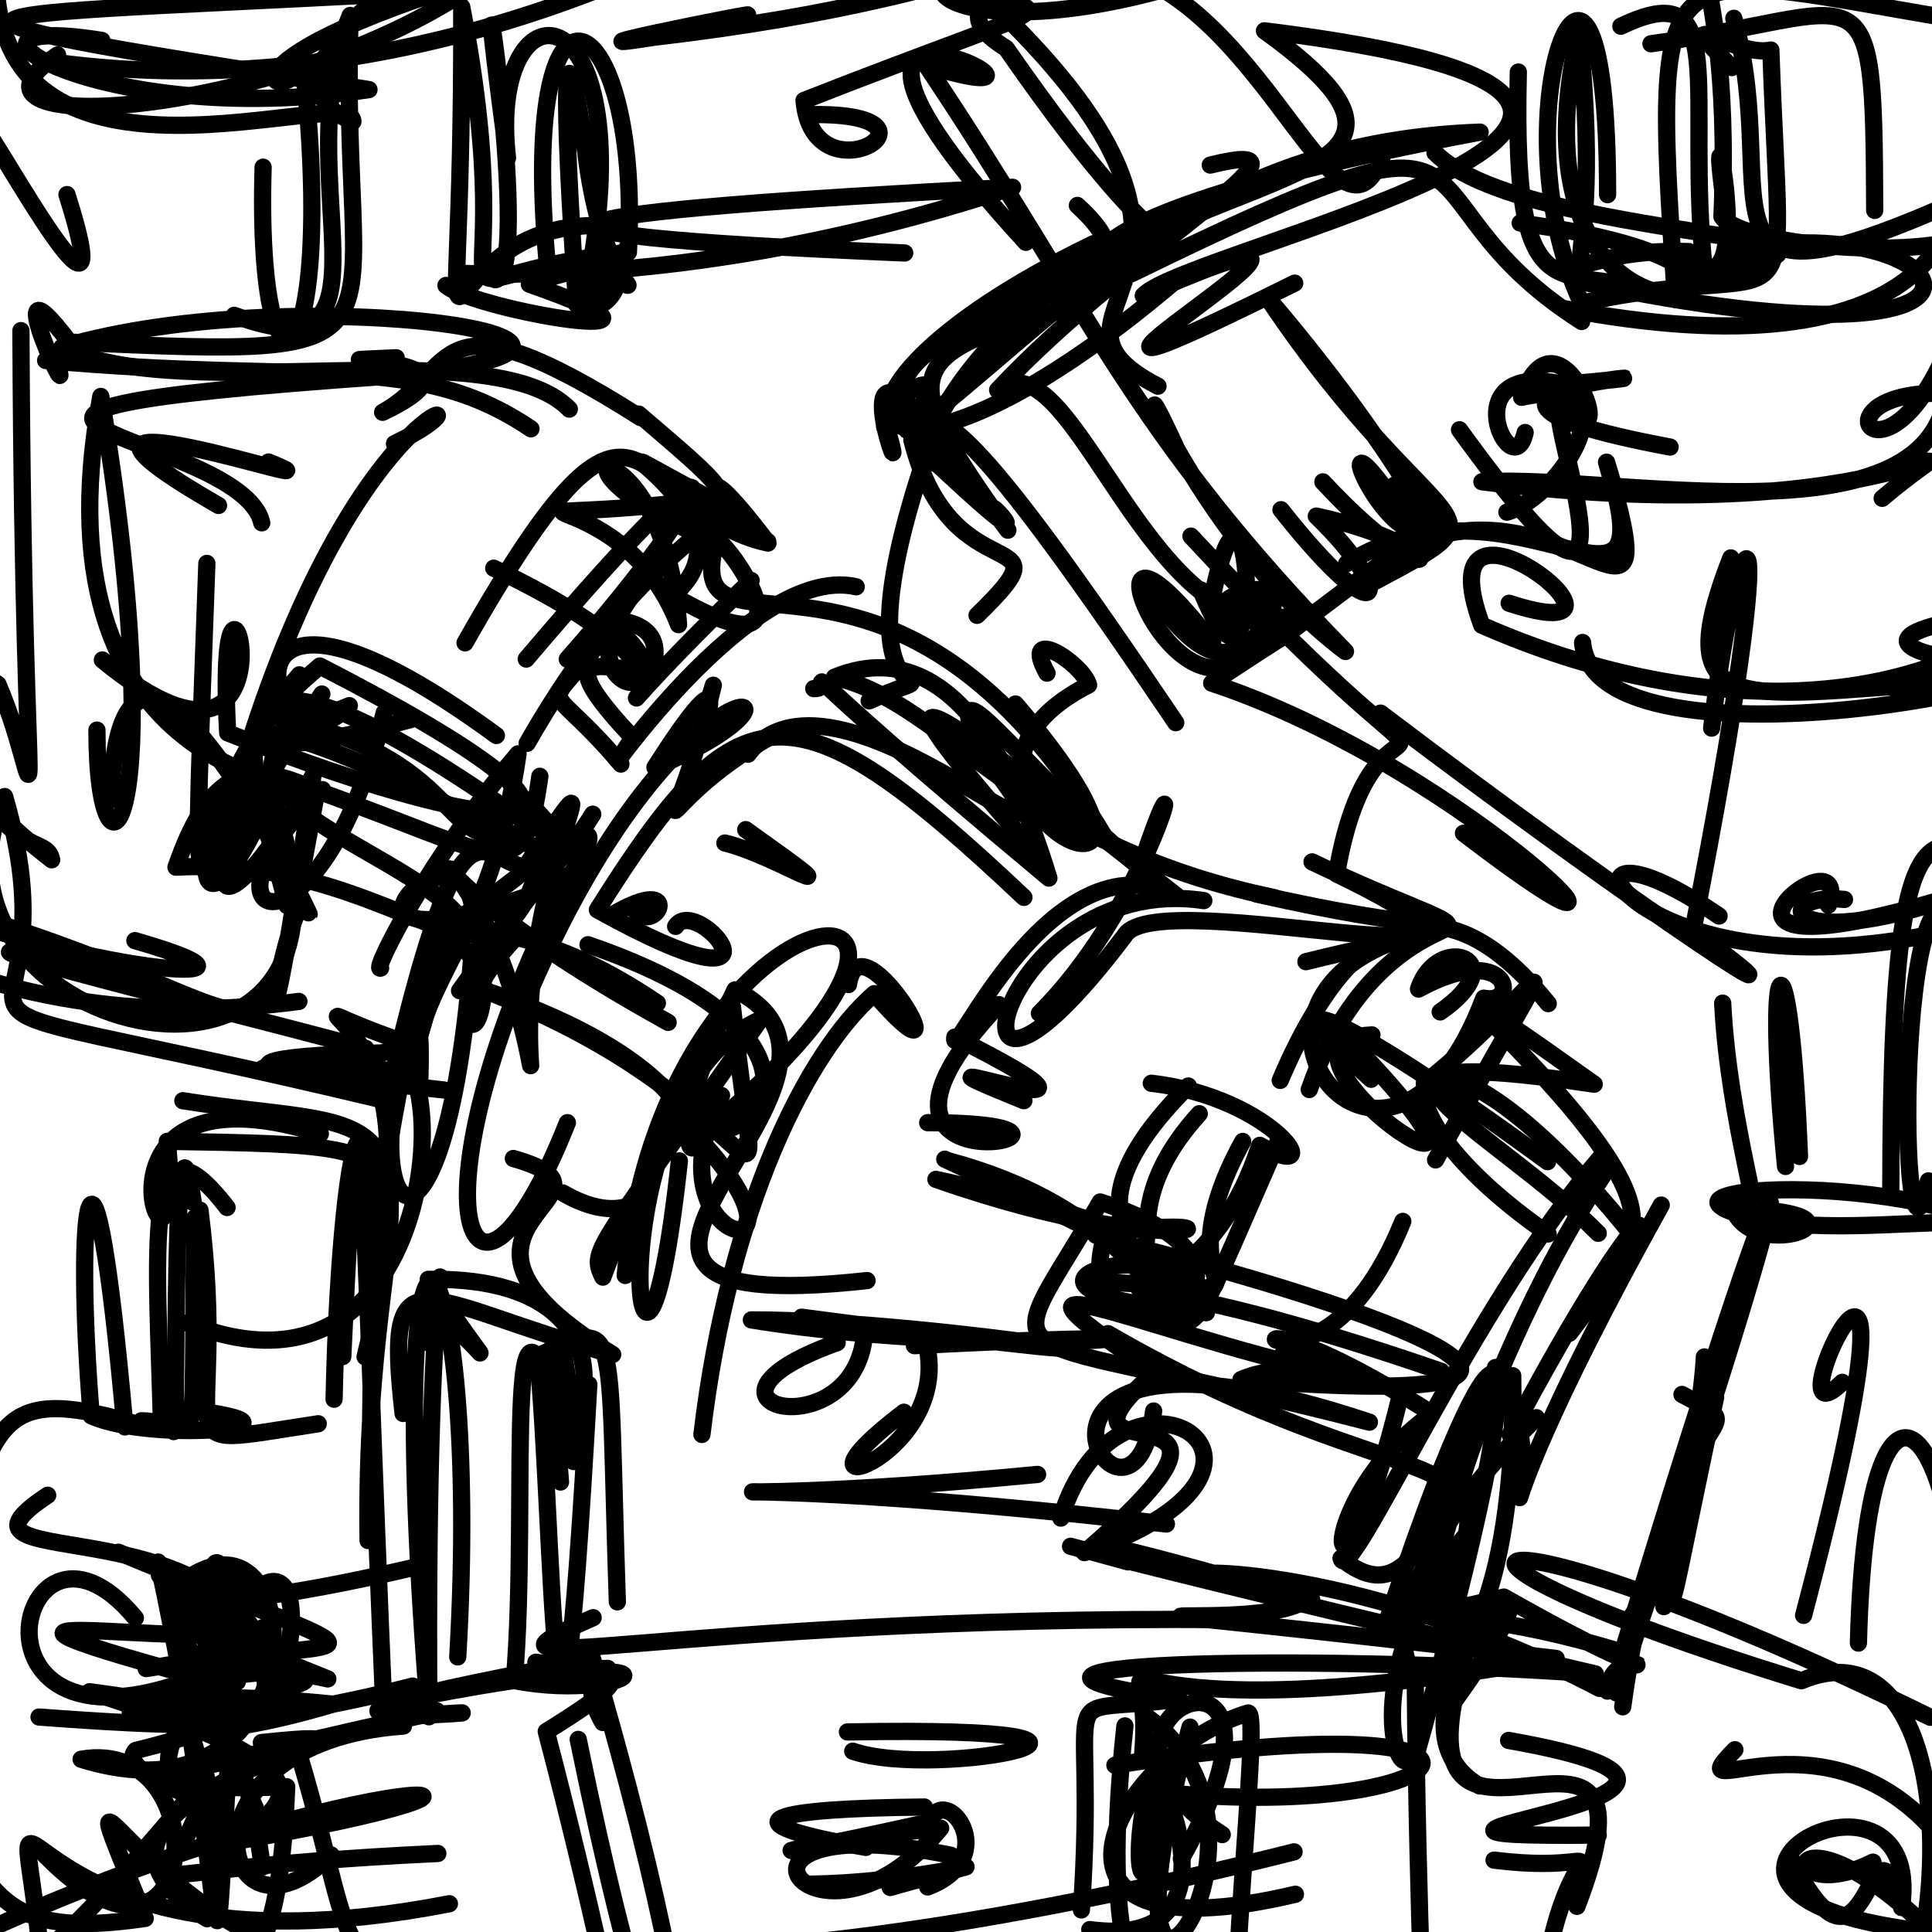 <?xml version="1.0" ?>
<svg xmlns="http://www.w3.org/2000/svg" version="1.1" width="224" height="224">
  <defs/>
  <g>
    <path d="M 130.426 200.102 C 127.096 230.824 133.516 234.245 138.36 233.274 C 132.368 242.961 126.621 228.281 132.884 231.35 C 137.2 224.967 143.698 234.367 153.581 238.864" stroke-width="2.0" fill="none" stroke="rgb(0, 0, 0)" stroke-opacity="1" stroke-linecap="round" stroke-linejoin="round"/>
    <path d="M 5.29 41.794 C 36.266 44.58 48.228 40.7 61.561 49.718" stroke-width="2.0" fill="none" stroke="rgb(0, 0, 0)" stroke-opacity="1" stroke-linecap="round" stroke-linejoin="round"/>
    <path d="M 68.27 160.523 C 64.323 231.096 64.127 173.875 62.322 157.215 C 72.013 153.042 70.428 151.948 71.578 185.723" stroke-width="2.0" fill="none" stroke="rgb(0, 0, 0)" stroke-opacity="1" stroke-linecap="round" stroke-linejoin="round"/>
    <path d="M 145.836 74.82 C 153.71 61.432 131.951 73.206 146.11 71.889 C 131.515 69.557 123.785 39.034 115.666 45.228 C 131.301 28.502 155.33 15.416 140.323 19.139" stroke-width="2.0" fill="none" stroke="rgb(0, 0, 0)" stroke-opacity="1" stroke-linecap="round" stroke-linejoin="round"/>
    <path d="M 100.28 154.128 C 99.612 168.528 76.801 162.915 97.065 155.665" stroke-width="2.0" fill="none" stroke="rgb(0, 0, 0)" stroke-opacity="1" stroke-linecap="round" stroke-linejoin="round"/>
    <path d="M 233.982 3.382 C 192.116 -2.789 191.27 -10.142 194.262 34.728 C 181.678 29.132 175.281 39.595 176.039 8.351" stroke-width="2.0" fill="none" stroke="rgb(0, 0, 0)" stroke-opacity="1" stroke-linecap="round" stroke-linejoin="round"/>
    <path d="M 99.271 68.033 C 85.873 64.924 65.571 97.369 73.374 85.555 C 57.505 68.686 84.153 85.204 70.608 71.812 C 86.43 72.792 59.222 94.471 87.089 67.292" stroke-width="2.0" fill="none" stroke="rgb(0, 0, 0)" stroke-opacity="1" stroke-linecap="round" stroke-linejoin="round"/>
    <path d="M 92.934 152.721 C 152.754 160.639 108.616 152.972 87.115 153.034 C 116.994 157.9 151.379 153.655 106.021 156.018" stroke-width="2.0" fill="none" stroke="rgb(0, 0, 0)" stroke-opacity="1" stroke-linecap="round" stroke-linejoin="round"/>
    <path d="M 100.531 148.473 C 55.202 153.43 105.996 125.133 85.223 114.766 C 69.068 147.711 98.478 128.963 55.831 114.709 C 91.188 127.99 88.31 148.959 84.927 116.741" stroke-width="2.0" fill="none" stroke="rgb(0, 0, 0)" stroke-opacity="1" stroke-linecap="round" stroke-linejoin="round"/>
    <path d="M 107.557 218.778 C 116.389 215.419 109.624 206.421 107.727 211.261 C 80.329 217.323 93.109 213.447 109.06 211.959 C 94.668 229.525 79.553 208.86 110.244 215.102" stroke-width="2.0" fill="none" stroke="rgb(0, 0, 0)" stroke-opacity="1" stroke-linecap="round" stroke-linejoin="round"/>
    <path d="M 66.859 35.311 C 65.137 10.35 65.206 -0.602 67.885 17.466" stroke-width="2.0" fill="none" stroke="rgb(0, 0, 0)" stroke-opacity="1" stroke-linecap="round" stroke-linejoin="round"/>
    <path d="M 118.713 127.616 C 98.434 119.414 137.355 133.671 110.705 120.244 C 110.134 124.321 121.728 96.533 136.411 103.853 C 106.837 80.598 98.565 74.523 119.562 98.356" stroke-width="2.0" fill="none" stroke="rgb(0, 0, 0)" stroke-opacity="1" stroke-linecap="round" stroke-linejoin="round"/>
    <path d="M 223.807 199.108 C 169.283 172.289 156.689 178.841 208.852 194.869 C 224.645 188.262 227.246 217.312 220.043 234.697" stroke-width="2.0" fill="none" stroke="rgb(0, 0, 0)" stroke-opacity="1" stroke-linecap="round" stroke-linejoin="round"/>
    <path d="M 65.784 130.164 C 54.252 159.17 46.89 139.162 65.686 102.219 C 32.634 115.165 52.359 94.448 54.668 104.516 C 59.683 124.518 48.555 120.981 59.454 109.063" stroke-width="2.0" fill="none" stroke="rgb(0, 0, 0)" stroke-opacity="1" stroke-linecap="round" stroke-linejoin="round"/>
    <path d="M 213.854 104.285 C 205.153 103.332 206.184 111.667 229.922 102.808 C 188.696 116.205 215.24 95.005 211.989 104.948" stroke-width="2.0" fill="none" stroke="rgb(0, 0, 0)" stroke-opacity="1" stroke-linecap="round" stroke-linejoin="round"/>
    <path d="M 133.754 163.595 C 131.205 183.97 110.119 148.675 158.769 164.886 C 113.425 153.158 115.331 160.617 127.561 139.36 C 155.081 148.279 122.312 161.762 128.239 142.76" stroke-width="2.0" fill="none" stroke="rgb(0, 0, 0)" stroke-opacity="1" stroke-linecap="round" stroke-linejoin="round"/>
    <path d="M 139.047 129.126 C 123.841 145.88 147.242 151.828 109.541 134.401" stroke-width="2.0" fill="none" stroke="rgb(0, 0, 0)" stroke-opacity="1" stroke-linecap="round" stroke-linejoin="round"/>
    <path d="M 17.535 165.634 C -2.998 159.15 0.524 166.324 -8.292 186.967" stroke-width="2.0" fill="none" stroke="rgb(0, 0, 0)" stroke-opacity="1" stroke-linecap="round" stroke-linejoin="round"/>
    <path d="M 29.227 89.6 C 21.88 104.892 22.404 110.648 23.984 65.324" stroke-width="2.0" fill="none" stroke="rgb(0, 0, 0)" stroke-opacity="1" stroke-linecap="round" stroke-linejoin="round"/>
    <path d="M -0.484 -2.755 C -0.186 25.664 41.038 9.286 40.915 14.107 C 27.956 8.709 50.104 -5.661 56.589 -8.714" stroke-width="2.0" fill="none" stroke="rgb(0, 0, 0)" stroke-opacity="1" stroke-linecap="round" stroke-linejoin="round"/>
    <path d="M 187.814 192.565 C 210.881 116.285 211.437 126.226 187.386 196.267" stroke-width="2.0" fill="none" stroke="rgb(0, 0, 0)" stroke-opacity="1" stroke-linecap="round" stroke-linejoin="round"/>
    <path d="M 219.801 79.915 C 245.564 82.346 230.425 65.649 239.671 48.751" stroke-width="2.0" fill="none" stroke="rgb(0, 0, 0)" stroke-opacity="1" stroke-linecap="round" stroke-linejoin="round"/>
    <path d="M 183.487 74.489 C 184.904 90.906 248.782 78.914 241.875 72.853 C 227.721 74.35 230.835 93.008 229.192 111.376 C 233.339 92.906 236.463 82.946 243.06 83.628" stroke-width="2.0" fill="none" stroke="rgb(0, 0, 0)" stroke-opacity="1" stroke-linecap="round" stroke-linejoin="round"/>
    <path d="M 71.019 106.057 C 79.658 100.992 75.941 108.978 73.382 105.277" stroke-width="2.0" fill="none" stroke="rgb(0, 0, 0)" stroke-opacity="1" stroke-linecap="round" stroke-linejoin="round"/>
    <path d="M 118.717 104.043 C 91.708 78.56 85.602 79.463 69.262 105.489 C 93.434 118.899 80.909 103.408 78.335 107.406" stroke-width="2.0" fill="none" stroke="rgb(0, 0, 0)" stroke-opacity="1" stroke-linecap="round" stroke-linejoin="round"/>
    <path d="M 67.455 192.698 C 13.398 202.624 72.707 197.088 46.568 199.062" stroke-width="2.0" fill="none" stroke="rgb(0, 0, 0)" stroke-opacity="1" stroke-linecap="round" stroke-linejoin="round"/>
    <path d="M 219.221 138.03 C 219.294 79.778 225.789 101.901 243.145 103.024" stroke-width="2.0" fill="none" stroke="rgb(0, 0, 0)" stroke-opacity="1" stroke-linecap="round" stroke-linejoin="round"/>
    <path d="M 185.303 212.766 C 147.626 213.129 213.504 208.605 174.912 201.791" stroke-width="2.0" fill="none" stroke="rgb(0, 0, 0)" stroke-opacity="1" stroke-linecap="round" stroke-linejoin="round"/>
    <path d="M 117.063 2.406 C 147.198 32.495 117.409 36.054 134.259 44.773" stroke-width="2.0" fill="none" stroke="rgb(0, 0, 0)" stroke-opacity="1" stroke-linecap="round" stroke-linejoin="round"/>
    <path d="M 77.464 118.534 C 37.333 96.332 55.411 91.583 61.525 123.554 C 59.915 100.411 73.887 81.71 60.265 101.422 C 42.386 115.516 51.673 99.633 76.217 116.303" stroke-width="2.0" fill="none" stroke="rgb(0, 0, 0)" stroke-opacity="1" stroke-linecap="round" stroke-linejoin="round"/>
    <path d="M 44.547 82.629 C 37.064 113.4 20.656 107.256 37.395 91.555 C 39.554 91.649 3.217 91.939 11.688 45.963 C 20.145 96.943 11.218 105.708 11.239 84.648" stroke-width="2.0" fill="none" stroke="rgb(0, 0, 0)" stroke-opacity="1" stroke-linecap="round" stroke-linejoin="round"/>
    <path d="M 43.925 127.424 C -20.35 112.079 10.281 125.818 0.535 92.351 C -11.826 120.502 46.914 134.003 31.443 92.123 C 21.308 115.068 20.384 94.904 34.71 78.241" stroke-width="2.0" fill="none" stroke="rgb(0, 0, 0)" stroke-opacity="1" stroke-linecap="round" stroke-linejoin="round"/>
    <path d="M 213.594 160.27 C 204.235 169.437 225.987 123.3 209.113 187.288" stroke-width="2.0" fill="none" stroke="rgb(0, 0, 0)" stroke-opacity="1" stroke-linecap="round" stroke-linejoin="round"/>
    <path d="M -2.233 215.101 C -2.923 229.485 -5.204 241.176 23.903 205.966 C 21.518 222.053 5.506 217.015 50.763 214.895" stroke-width="2.0" fill="none" stroke="rgb(0, 0, 0)" stroke-opacity="1" stroke-linecap="round" stroke-linejoin="round"/>
    <path d="M 233.664 141.937 C 217.677 137.428 225.317 136.94 240.064 147.605 C 236.329 162.348 230.662 160.79 239.543 159.003 C 241.987 155.267 249.909 163.314 251.542 156.24" stroke-width="2.0" fill="none" stroke="rgb(0, 0, 0)" stroke-opacity="1" stroke-linecap="round" stroke-linejoin="round"/>
    <path d="M 227.039 139.493 C 242.933 131.577 245.85 128.101 238.855 145.912 C 224.259 134.745 187.32 137.509 202.976 141.069 C 204.984 143.612 200.432 130.332 199.731 116.306" stroke-width="2.0" fill="none" stroke="rgb(0, 0, 0)" stroke-opacity="1" stroke-linecap="round" stroke-linejoin="round"/>
    <path d="M 181.269 35.77 C 223.712 43.858 229.595 25.669 226.238 15.715 C 239.529 38.566 235.777 33.866 240.447 36.54 C 227.48 38.625 226.943 20.052 231.375 31.105" stroke-width="2.0" fill="none" stroke="rgb(0, 0, 0)" stroke-opacity="1" stroke-linecap="round" stroke-linejoin="round"/>
    <path d="M 42.396 121.551 C 24.137 116.62 -22.325 105.342 15.555 112.838" stroke-width="2.0" fill="none" stroke="rgb(0, 0, 0)" stroke-opacity="1" stroke-linecap="round" stroke-linejoin="round"/>
    <path d="M 26.326 139.999 C 16.365 127.097 18.243 145.603 18.732 165.556" stroke-width="2.0" fill="none" stroke="rgb(0, 0, 0)" stroke-opacity="1" stroke-linecap="round" stroke-linejoin="round"/>
    <path d="M 21.2 127.619 C 42.874 131.101 49.841 126.435 42.326 157.309" stroke-width="2.0" fill="none" stroke="rgb(0, 0, 0)" stroke-opacity="1" stroke-linecap="round" stroke-linejoin="round"/>
    <path d="M 192.912 186.275 C 200.635 147.991 195.629 156.918 198.914 162 C 190.111 203.359 197.48 173.676 188.773 188.05" stroke-width="2.0" fill="none" stroke="rgb(0, 0, 0)" stroke-opacity="1" stroke-linecap="round" stroke-linejoin="round"/>
    <path d="M -5.872 60.499 C -15.989 63.294 -8.019 53.605 -17.887 48.516 C -15.638 58.686 -7.199 47.994 -8.57 45.535" stroke-width="2.0" fill="none" stroke="rgb(0, 0, 0)" stroke-opacity="1" stroke-linecap="round" stroke-linejoin="round"/>
    <path d="M 89.013 62.781 C 83.527 60.29 79.05 49.817 89.041 62.963 C 72.883 59.52 75.303 36.73 53.917 74.532" stroke-width="2.0" fill="none" stroke="rgb(0, 0, 0)" stroke-opacity="1" stroke-linecap="round" stroke-linejoin="round"/>
    <path d="M 199.316 106.205 C 176.775 90.693 187.773 117.501 227.667 107.474 C 219.799 93.101 219.97 154.124 223.587 136.915" stroke-width="2.0" fill="none" stroke="rgb(0, 0, 0)" stroke-opacity="1" stroke-linecap="round" stroke-linejoin="round"/>
    <path d="M 176.828 50.146 C 175.384 56.722 168.117 41.651 181.225 44.566 C 205.601 42.51 156.496 44.877 193.634 51.831" stroke-width="2.0" fill="none" stroke="rgb(0, 0, 0)" stroke-opacity="1" stroke-linecap="round" stroke-linejoin="round"/>
    <path d="M 140.605 74.596 C 125.516 55.149 133.553 79.663 142.141 77.322" stroke-width="2.0" fill="none" stroke="rgb(0, 0, 0)" stroke-opacity="1" stroke-linecap="round" stroke-linejoin="round"/>
    <path d="M 67.949 17.952 C 71.068 42.597 82.178 28.904 54.726 32.186 C 45.967 30.181 73.918 36.071 117.4 21.715 C 62.742 24.584 48.773 26.989 104.894 29.332" stroke-width="2.0" fill="none" stroke="rgb(0, 0, 0)" stroke-opacity="1" stroke-linecap="round" stroke-linejoin="round"/>
    <path d="M 120.507 117.492 C 134.199 103.762 138.481 81.598 132.193 100.624 C 117.281 87.97 109.561 75.798 113.198 86.469 C 131.117 109.327 97.105 73.612 86.743 87.436" stroke-width="2.0" fill="none" stroke="rgb(0, 0, 0)" stroke-opacity="1" stroke-linecap="round" stroke-linejoin="round"/>
    <path d="M 53.073 192.106 C 56.025 141.725 43.689 124.432 49.729 199.046 C 49.263 138.384 53.347 143.617 49.015 155.654" stroke-width="2.0" fill="none" stroke="rgb(0, 0, 0)" stroke-opacity="1" stroke-linecap="round" stroke-linejoin="round"/>
    <path d="M -1.076 223.593 C 42.563 203.863 72.118 205.903 25.199 213.848 C 41.334 206.863 27.908 201.805 10.384 196.141 C 25.507 198.118 37.5 201.548 4.527 199.076" stroke-width="2.0" fill="none" stroke="rgb(0, 0, 0)" stroke-opacity="1" stroke-linecap="round" stroke-linejoin="round"/>
    <path d="M 16.941 193.458 C 42.768 189.125 48.523 194.473 13.724 179.968" stroke-width="2.0" fill="none" stroke="rgb(0, 0, 0)" stroke-opacity="1" stroke-linecap="round" stroke-linejoin="round"/>
    <path d="M -5.553 85.985 C 1.355 100.274 5.376 96.68 5.992 99.683 C -13.714 84.385 -4.616 77.914 -26.701 93.738 C -25.081 104.778 -1.297 120.859 34.654 116.106" stroke-width="2.0" fill="none" stroke="rgb(0, 0, 0)" stroke-opacity="1" stroke-linecap="round" stroke-linejoin="round"/>
    <path d="M 133.487 125.596 C 147.886 127.259 154.413 137.59 146.063 132.794 C 136.63 161.545 111.336 139.752 167.113 159.002" stroke-width="2.0" fill="none" stroke="rgb(0, 0, 0)" stroke-opacity="1" stroke-linecap="round" stroke-linejoin="round"/>
    <path d="M 161.187 64.545 C 140.354 79.93 157.666 67.835 140.487 79.204 C 170.672 89.197 198.55 118.737 169.678 96.607" stroke-width="2.0" fill="none" stroke="rgb(0, 0, 0)" stroke-opacity="1" stroke-linecap="round" stroke-linejoin="round"/>
    <path d="M 129.264 204.665 C 180.533 196.622 171.187 211.419 134.456 207.796 C 132.257 226.052 130.831 213.033 133.699 205.678 C 134.339 204.545 144.365 226.162 126.352 223.721" stroke-width="2.0" fill="none" stroke="rgb(0, 0, 0)" stroke-opacity="1" stroke-linecap="round" stroke-linejoin="round"/>
    <path d="M 156.133 65.342 C 175.772 53.078 193.539 76.626 186.263 53.588 C 193.47 78.243 182.667 56.26 164.659 62.715 C 150.091 39.853 162.316 68.824 166.557 59.719" stroke-width="2.0" fill="none" stroke="rgb(0, 0, 0)" stroke-opacity="1" stroke-linecap="round" stroke-linejoin="round"/>
    <path d="M 6.677 6.369 C -8.561 16.551 33.777 13.817 56.42 -2.699 C 22.183 7.651 32.945 12.617 35.142 7.399 C 39.228 44.615 29.608 50.237 30.506 19.384" stroke-width="2.0" fill="none" stroke="rgb(0, 0, 0)" stroke-opacity="1" stroke-linecap="round" stroke-linejoin="round"/>
    <path d="M 121.39 78.045 C 118.227 72.307 125.477 76.824 126.215 79.415 C 102.133 91.746 144.328 112.614 117.739 81.624" stroke-width="2.0" fill="none" stroke="rgb(0, 0, 0)" stroke-opacity="1" stroke-linecap="round" stroke-linejoin="round"/>
    <path d="M 200.611 138.626 C 201.263 147.911 220.987 140.151 199.938 140.15 C 212.606 145.8 243.24 136.233 226.421 147.923" stroke-width="2.0" fill="none" stroke="rgb(0, 0, 0)" stroke-opacity="1" stroke-linecap="round" stroke-linejoin="round"/>
    <path d="M 148.519 59.098 C 160.731 74.553 161.915 68.771 152.614 59.836 C 169.89 63.589 167.101 70.643 153.374 55.866" stroke-width="2.0" fill="none" stroke="rgb(0, 0, 0)" stroke-opacity="1" stroke-linecap="round" stroke-linejoin="round"/>
    <path d="M 163.118 204.138 C 161.177 204.916 158.59 191.23 170.384 177.489" stroke-width="2.0" fill="none" stroke="rgb(0, 0, 0)" stroke-opacity="1" stroke-linecap="round" stroke-linejoin="round"/>
    <path d="M 18.48 182.633 C 32.04 193.84 38.513 197.336 15.727 202.953 C 12.749 206.076 32.391 212.005 22.189 206.969 C 35.692 227.701 18.345 200.648 22.935 197.475" stroke-width="2.0" fill="none" stroke="rgb(0, 0, 0)" stroke-opacity="1" stroke-linecap="round" stroke-linejoin="round"/>
    <path d="M -12.371 101.038 C 4.072 114.387 -6.871 113.234 -9.904 105.737 C -15.125 104.468 -12.414 110.199 -17.103 104.923 C -24.942 97.121 -31.826 104.678 -22.595 95.658" stroke-width="2.0" fill="none" stroke="rgb(0, 0, 0)" stroke-opacity="1" stroke-linecap="round" stroke-linejoin="round"/>
    <path d="M 133.59 229.59 C 122.422 237.248 110.639 235.483 113.022 233.058 C 101.465 226.16 94.301 235.655 83.757 228.915" stroke-width="2.0" fill="none" stroke="rgb(0, 0, 0)" stroke-opacity="1" stroke-linecap="round" stroke-linejoin="round"/>
    <path d="M 164.081 194.372 C 164.633 254.485 168.387 257.18 157.424 244.857" stroke-width="2.0" fill="none" stroke="rgb(0, 0, 0)" stroke-opacity="1" stroke-linecap="round" stroke-linejoin="round"/>
    <path d="M 117.624 34.625 C 111.804 37.055 120.169 34.286 126.783 28.252 C 88.303 46.869 100.216 63.331 136.485 32.391" stroke-width="2.0" fill="none" stroke="rgb(0, 0, 0)" stroke-opacity="1" stroke-linecap="round" stroke-linejoin="round"/>
    <path d="M 207.748 215.681 C 216.779 233.666 216.727 207.135 220.474 221.163 C 223.4 200.506 186.18 220.002 223.977 224.023 C 206.311 206.881 205.388 221.742 217.154 215.901" stroke-width="2.0" fill="none" stroke="rgb(0, 0, 0)" stroke-opacity="1" stroke-linecap="round" stroke-linejoin="round"/>
    <path d="M 86.461 96.193 C 100.909 106.496 90.134 99.177 84.047 97.742" stroke-width="2.0" fill="none" stroke="rgb(0, 0, 0)" stroke-opacity="1" stroke-linecap="round" stroke-linejoin="round"/>
    <path d="M 229.679 103.701 C 231.121 95.071 225.586 82.747 236.078 82.931" stroke-width="2.0" fill="none" stroke="rgb(0, 0, 0)" stroke-opacity="1" stroke-linecap="round" stroke-linejoin="round"/>
    <path d="M 38.389 215.067 C 25.232 227.868 19.588 202.05 46.777 200.12" stroke-width="2.0" fill="none" stroke="rgb(0, 0, 0)" stroke-opacity="1" stroke-linecap="round" stroke-linejoin="round"/>
    <path d="M 174.712 59.38 C 180.986 57.658 190.061 43.075 176.414 46.064 C 180.765 34.01 188.339 54.43 181.528 47.143 C 176.976 43.393 194.429 84.699 169.218 49.83" stroke-width="2.0" fill="none" stroke="rgb(0, 0, 0)" stroke-opacity="1" stroke-linecap="round" stroke-linejoin="round"/>
    <path d="M 200.79 7.835 C 193.007 0.004 201.015 6.736 205.317 5.803 C 206.534 41.418 209.535 29.306 183.37 35.156 C 172.934 12.595 186.41 -18.764 186.387 22.57" stroke-width="2.0" fill="none" stroke="rgb(0, 0, 0)" stroke-opacity="1" stroke-linecap="round" stroke-linejoin="round"/>
    <path d="M -11.218 115.007 C -1.04 124.293 0.288 117.824 -7.451 104.939 C 35.174 116.67 29.479 130.005 36.527 92.83" stroke-width="2.0" fill="none" stroke="rgb(0, 0, 0)" stroke-opacity="1" stroke-linecap="round" stroke-linejoin="round"/>
    <path d="M 74.529 -3.021 C 76.585 -5.091 45.44 12.511 6.347 7.22" stroke-width="2.0" fill="none" stroke="rgb(0, 0, 0)" stroke-opacity="1" stroke-linecap="round" stroke-linejoin="round"/>
    <path d="M 43.027 145.752 C 47.112 119.151 49.096 111.946 48.668 125.678" stroke-width="2.0" fill="none" stroke="rgb(0, 0, 0)" stroke-opacity="1" stroke-linecap="round" stroke-linejoin="round"/>
    <path d="M 176.253 25.859 C 222.361 32.038 172.7 48.933 183.088 3.516 C 186.836 40.641 175.623 28.574 195.811 29.167 C 204.567 39.097 197.19 4.06 200.115 24.85" stroke-width="2.0" fill="none" stroke="rgb(0, 0, 0)" stroke-opacity="1" stroke-linecap="round" stroke-linejoin="round"/>
    <path d="M 201.146 202.863 C 193.675 210.469 212.965 195.913 226.383 214.992 C 231.926 168.689 216.582 146.489 215.467 190.502" stroke-width="2.0" fill="none" stroke="rgb(0, 0, 0)" stroke-opacity="1" stroke-linecap="round" stroke-linejoin="round"/>
    <path d="M 110.155 134.64 C 145.605 144.267 130.601 172.339 148.14 132.446" stroke-width="2.0" fill="none" stroke="rgb(0, 0, 0)" stroke-opacity="1" stroke-linecap="round" stroke-linejoin="round"/>
    <path d="M 37.317 80.467 C 18.949 107.693 26.153 108.923 36.283 89.932 C 30.552 131.055 31.038 112.294 35.067 104.431 C 40.692 116.148 13.976 56.789 12.842 92.742" stroke-width="2.0" fill="none" stroke="rgb(0, 0, 0)" stroke-opacity="1" stroke-linecap="round" stroke-linejoin="round"/>
    <path d="M 67.372 225.808 C 87.141 227.846 120.613 222.14 150.039 214.706" stroke-width="2.0" fill="none" stroke="rgb(0, 0, 0)" stroke-opacity="1" stroke-linecap="round" stroke-linejoin="round"/>
    <path d="M 4.55 214.387 C 23.634 234.7 25.517 201.11 9.405 203.973 C 37.886 212.809 36.044 171.588 20.787 183.694 C 23.517 199.921 46.625 191.316 28.444 197.327" stroke-width="2.0" fill="none" stroke="rgb(0, 0, 0)" stroke-opacity="1" stroke-linecap="round" stroke-linejoin="round"/>
    <path d="M 64.985 171.828 C 63.043 147.702 65.908 152.843 66.5 169.454 C 57.726 137.41 61.465 173.757 59.623 194.842 C 73.496 197.616 84.073 189.596 46.174 197.236" stroke-width="2.0" fill="none" stroke="rgb(0, 0, 0)" stroke-opacity="1" stroke-linecap="round" stroke-linejoin="round"/>
    <path d="M 4.831 227.5 C 1.568 195.272 -1.854 231.246 52.103 220.723" stroke-width="2.0" fill="none" stroke="rgb(0, 0, 0)" stroke-opacity="1" stroke-linecap="round" stroke-linejoin="round"/>
    <path d="M 65.262 138.318 C 78.031 145.72 77.805 126.603 69.899 148.071 C 68.241 144.854 69.53 144.682 88.13 118.231 C 68.37 126.865 74.013 178.686 78.77 134.596" stroke-width="2.0" fill="none" stroke="rgb(0, 0, 0)" stroke-opacity="1" stroke-linecap="round" stroke-linejoin="round"/>
    <path d="M 217.357 24.395 C 217.24 -5.325 216.789 1.595 191.413 5.073" stroke-width="2.0" fill="none" stroke="rgb(0, 0, 0)" stroke-opacity="1" stroke-linecap="round" stroke-linejoin="round"/>
    <path d="M 61.005 92.713 C 78.481 111.037 42.564 84.921 29.324 84.856 C 42.627 44.111 59.159 45.023 45.737 51.438" stroke-width="2.0" fill="none" stroke="rgb(0, 0, 0)" stroke-opacity="1" stroke-linecap="round" stroke-linejoin="round"/>
    <path d="M 83.932 57.727 C 49.876 61.897 71.397 53.825 78.674 72.422 C 76.951 48.454 59.753 52.047 80.708 61.892" stroke-width="2.0" fill="none" stroke="rgb(0, 0, 0)" stroke-opacity="1" stroke-linecap="round" stroke-linejoin="round"/>
    <path d="M 44.128 112.243 C 43.055 112.749 50.131 98.916 60.065 87.403 C 57.224 107.085 49.888 112.475 48.399 121.35 C 26.32 114.071 51.701 116.465 43.063 144.447" stroke-width="2.0" fill="none" stroke="rgb(0, 0, 0)" stroke-opacity="1" stroke-linecap="round" stroke-linejoin="round"/>
    <path d="M 166.977 117.324 C 175.767 111.229 166.674 107.958 164.465 114.674 C 175.012 108.934 176.275 116.636 172.029 115.731 C 161.328 144.315 139.115 117.157 162.056 108.991" stroke-width="2.0" fill="none" stroke="rgb(0, 0, 0)" stroke-opacity="1" stroke-linecap="round" stroke-linejoin="round"/>
    <path d="M 30.407 216.477 C 26.38 184.066 5.167 181.544 38.008 194.657 C 19.454 190.274 6.835 206.975 38.607 197.586 C 3.186 193.933 9.036 205.384 47.852 195.488" stroke-width="2.0" fill="none" stroke="rgb(0, 0, 0)" stroke-opacity="1" stroke-linecap="round" stroke-linejoin="round"/>
    <path d="M 198.45 84.42 C 201.629 57.781 207.276 51.829 196.285 107.873 C 214.595 121.44 191.46 106.483 160.065 82.682" stroke-width="2.0" fill="none" stroke="rgb(0, 0, 0)" stroke-opacity="1" stroke-linecap="round" stroke-linejoin="round"/>
    <path d="M 179.494 143.069 C 154.844 125.971 164.527 112.68 188.954 142.846 C 192.983 132.745 151.51 102.032 184.842 125.704 C 149.741 120.438 173.011 130.576 185.299 142.99" stroke-width="2.0" fill="none" stroke="rgb(0, 0, 0)" stroke-opacity="1" stroke-linecap="round" stroke-linejoin="round"/>
    <path d="M 107.991 49.839 C 97.07 36.288 105.791 59.916 102.907 49.972 C 100.368 48.312 112.387 38.898 105.155 49.886 C 108.382 46.128 112.338 48.224 136.318 83.791" stroke-width="2.0" fill="none" stroke="rgb(0, 0, 0)" stroke-opacity="1" stroke-linecap="round" stroke-linejoin="round"/>
    <path d="M 34.908 204.231 C 41.932 228.064 37.844 230.309 58.526 228.467" stroke-width="2.0" fill="none" stroke="rgb(0, 0, 0)" stroke-opacity="1" stroke-linecap="round" stroke-linejoin="round"/>
    <path d="M 38.734 162.228 C 39.462 128.189 44.492 111.132 42.674 178.615 C 42.043 132.673 57.337 132.942 19.394 132.328 C 21.916 156.781 6.273 121.818 37.14 131.462" stroke-width="2.0" fill="none" stroke="rgb(0, 0, 0)" stroke-opacity="1" stroke-linecap="round" stroke-linejoin="round"/>
    <path d="M 11.869 76.52 C 37.051 97.259 24.698 53.113 26.397 84.97 C 61.15 98.735 76.981 97.692 37.084 77.217 C 22.784 89.366 35.173 86.698 47.647 83.423" stroke-width="2.0" fill="none" stroke="rgb(0, 0, 0)" stroke-opacity="1" stroke-linecap="round" stroke-linejoin="round"/>
    <path d="M 1 -8.548 C 52.981 -0.451 81.706 -8.471 22.223 -10.172" stroke-width="2.0" fill="none" stroke="rgb(0, 0, 0)" stroke-opacity="1" stroke-linecap="round" stroke-linejoin="round"/>
    <path d="M 128.204 97.243 C 104.33 57.045 80.085 77.884 82.706 64.102 C 79.245 55.2 99.111 81.317 77.998 69.033 C 89.79 59.358 60.486 46.349 83.558 58.466" stroke-width="2.0" fill="none" stroke="rgb(0, 0, 0)" stroke-opacity="1" stroke-linecap="round" stroke-linejoin="round"/>
    <path d="M 97.29 232.213 C 104.47 223.187 99.103 232.479 97.707 247.394 C 93.121 238.938 98.091 245.481 102.616 245.279" stroke-width="2.0" fill="none" stroke="rgb(0, 0, 0)" stroke-opacity="1" stroke-linecap="round" stroke-linejoin="round"/>
    <path d="M 218.225 57.777 C 231.822 46.289 221.401 62.109 171.817 55.856 C 189.299 54.933 229.111 64.461 225.585 40.946 C 217.239 60.076 207.731 41.523 232.692 46.455" stroke-width="2.0" fill="none" stroke="rgb(0, 0, 0)" stroke-opacity="1" stroke-linecap="round" stroke-linejoin="round"/>
    <path d="M -9.813 38.353 C -1.351 32.299 -8.449 68.752 -1.383 72.577" stroke-width="2.0" fill="none" stroke="rgb(0, 0, 0)" stroke-opacity="1" stroke-linecap="round" stroke-linejoin="round"/>
    <path d="M 183.383 37.277 C 159.809 22.296 177.938 8.901 131.188 31.741" stroke-width="2.0" fill="none" stroke="rgb(0, 0, 0)" stroke-opacity="1" stroke-linecap="round" stroke-linejoin="round"/>
    <path d="M 158.116 68.106 C 176.686 58.159 167.083 64.452 147.016 34.602 C 164.999 55.637 171.217 70.938 161.708 56.236" stroke-width="2.0" fill="none" stroke="rgb(0, 0, 0)" stroke-opacity="1" stroke-linecap="round" stroke-linejoin="round"/>
    <path d="M 150.745 185.883 C 143.541 189.488 111.088 184.149 180.431 192.288 C 119.34 202.913 134.447 184.997 132.41 204.099" stroke-width="2.0" fill="none" stroke="rgb(0, 0, 0)" stroke-opacity="1" stroke-linecap="round" stroke-linejoin="round"/>
    <path d="M 100.774 81.255 C 113.552 75.593 95.798 87.465 107.12 53.458 C 123.595 56.881 85.786 47.094 118.017 35.71" stroke-width="2.0" fill="none" stroke="rgb(0, 0, 0)" stroke-opacity="1" stroke-linecap="round" stroke-linejoin="round"/>
    <path d="M 83.656 127.014 C 74.088 145.375 98.762 149.143 78.368 129.276 C 84.742 136.681 102.352 121.309 68.175 109.533" stroke-width="2.0" fill="none" stroke="rgb(0, 0, 0)" stroke-opacity="1" stroke-linecap="round" stroke-linejoin="round"/>
    <path d="M 39.741 157.285 C 41.936 109.812 41.855 136.135 44.523 198.453 C 55.739 198.366 53.506 197.191 22.355 205.155" stroke-width="2.0" fill="none" stroke="rgb(0, 0, 0)" stroke-opacity="1" stroke-linecap="round" stroke-linejoin="round"/>
    <path d="M 18.338 181.107 C 27.254 222.068 23.917 244.27 27.199 192.535 C -6.619 209.137 1.385 170.314 15.695 187.597" stroke-width="2.0" fill="none" stroke="rgb(0, 0, 0)" stroke-opacity="1" stroke-linecap="round" stroke-linejoin="round"/>
    <path d="M 201.025 2.122 C 207.081 23.782 193.336 39.105 231.314 21.288 C 238.363 31.788 202.466 29.428 199.646 25.124 C 201.169 -10.114 190.422 -5.296 208.656 -1.82" stroke-width="2.0" fill="none" stroke="rgb(0, 0, 0)" stroke-opacity="1" stroke-linecap="round" stroke-linejoin="round"/>
    <path d="M 93.508 13.296 C 112.095 12.811 94.259 23.83 93.221 11.647 C 125.577 -1.07 123.308 2.078 109.878 -1.227 C 90.846 -5.928 111.605 2.975 131.714 -8.5" stroke-width="2.0" fill="none" stroke="rgb(0, 0, 0)" stroke-opacity="1" stroke-linecap="round" stroke-linejoin="round"/>
    <path d="M 130.789 181.087 C 116.138 177.006 122.069 179.244 184.975 194.079 C 149.982 191.641 106.243 192.789 136.704 196.966 C 121.252 199.202 127.327 193.157 125.378 221.441" stroke-width="2.0" fill="none" stroke="rgb(0, 0, 0)" stroke-opacity="1" stroke-linecap="round" stroke-linejoin="round"/>
    <path d="M 221.137 -6.009 C 245.001 0.652 240.622 44.878 235.023 76.267" stroke-width="2.0" fill="none" stroke="rgb(0, 0, 0)" stroke-opacity="1" stroke-linecap="round" stroke-linejoin="round"/>
    <path d="M 120.299 170.948 C 72.522 175.532 75.732 169.831 135.235 176.696" stroke-width="2.0" fill="none" stroke="rgb(0, 0, 0)" stroke-opacity="1" stroke-linecap="round" stroke-linejoin="round"/>
    <path d="M 67.901 33.972 C 75.261 -1.956 56.388 -3.215 58.841 18.303 C 53.337 -22.932 62.279 31.629 57.435 32.433" stroke-width="2.0" fill="none" stroke="rgb(0, 0, 0)" stroke-opacity="1" stroke-linecap="round" stroke-linejoin="round"/>
    <path d="M 179.505 116.365 C 169.393 103.809 158.154 102.413 148.432 125.265" stroke-width="2.0" fill="none" stroke="rgb(0, 0, 0)" stroke-opacity="1" stroke-linecap="round" stroke-linejoin="round"/>
    <path d="M 67.039 201.672 C 79.587 263.137 86.28 251.965 68.44 191.449 C 61.774 197.621 80.591 190.105 63.335 200.753 C 74.467 243.406 74.135 255.882 79.244 255.023" stroke-width="2.0" fill="none" stroke="rgb(0, 0, 0)" stroke-opacity="1" stroke-linecap="round" stroke-linejoin="round"/>
    <path d="M 93.654 218.458 C 108.66 218.28 121.019 213.796 103.22 218.836" stroke-width="2.0" fill="none" stroke="rgb(0, 0, 0)" stroke-opacity="1" stroke-linecap="round" stroke-linejoin="round"/>
    <path d="M 45.937 41.479 C 31.273 42.165 59.806 40.48 44.361 47.803 C 53.155 43.01 49.834 32.892 74.271 48.416" stroke-width="2.0" fill="none" stroke="rgb(0, 0, 0)" stroke-opacity="1" stroke-linecap="round" stroke-linejoin="round"/>
    <path d="M 5.529 173.361 C -9.864 183.547 31.024 172.484 31.986 197.738 C 38.776 174.072 24.012 183.512 26.005 198.304 C 30.541 180.371 19.769 172.442 27.51 194.995" stroke-width="2.0" fill="none" stroke="rgb(0, 0, 0)" stroke-opacity="1" stroke-linecap="round" stroke-linejoin="round"/>
    <path d="M 159.067 119.991 C 143.173 120.678 182.123 147.338 156.66 120.849" stroke-width="2.0" fill="none" stroke="rgb(0, 0, 0)" stroke-opacity="1" stroke-linecap="round" stroke-linejoin="round"/>
    <path d="M 104.805 163.738 C 89.149 175.595 109.967 169.367 107.526 156.393" stroke-width="2.0" fill="none" stroke="rgb(0, 0, 0)" stroke-opacity="1" stroke-linecap="round" stroke-linejoin="round"/>
    <path d="M 150.109 32.828 C 104.307 55.597 170.899 17.44 132.553 34.273 C 137.438 28.794 216.364 12.183 146.604 3.574 C 176.607 25.232 127.242 16.23 109.161 47.8" stroke-width="2.0" fill="none" stroke="rgb(0, 0, 0)" stroke-opacity="1" stroke-linecap="round" stroke-linejoin="round"/>
    <path d="M 56.454 -1.315 C -6.223 2.322 -21.535 0.274 42.782 10.387 C 10.895 15.196 -9.498 1.27 11.808 4.686" stroke-width="2.0" fill="none" stroke="rgb(0, 0, 0)" stroke-opacity="1" stroke-linecap="round" stroke-linejoin="round"/>
    <path d="M 132.432 30.298 C 136.512 23.409 138.274 36.716 116.659 5.602 C 104.615 -1.855 134.158 -0.366 84.123 -4.839" stroke-width="2.0" fill="none" stroke="rgb(0, 0, 0)" stroke-opacity="1" stroke-linecap="round" stroke-linejoin="round"/>
    <path d="M 174.975 69.943 C 194.012 76.142 164.474 52.7 171.797 72.485 C 197.087 83.617 221.204 82.019 234.504 71.592" stroke-width="2.0" fill="none" stroke="rgb(0, 0, 0)" stroke-opacity="1" stroke-linecap="round" stroke-linejoin="round"/>
    <path d="M -7.995 90.264 C 0.744 115.408 -17.017 125.621 -5.717 89.842 C -4.205 32.194 2.345 33.241 -5.763 75.545" stroke-width="2.0" fill="none" stroke="rgb(0, 0, 0)" stroke-opacity="1" stroke-linecap="round" stroke-linejoin="round"/>
    <path d="M 72.488 147.878 C 76.93 100.55 120.557 97.73 83.692 129.594" stroke-width="2.0" fill="none" stroke="rgb(0, 0, 0)" stroke-opacity="1" stroke-linecap="round" stroke-linejoin="round"/>
    <path d="M 149.512 71.586 C 145.341 70.706 143.261 83.515 132.881 67.7" stroke-width="2.0" fill="none" stroke="rgb(0, 0, 0)" stroke-opacity="1" stroke-linecap="round" stroke-linejoin="round"/>
    <path d="M 186.374 196.069 C 187.245 188.566 198.955 199.109 174.367 185.169 C 152.689 190.645 161.28 183.333 187.938 191.522" stroke-width="2.0" fill="none" stroke="rgb(0, 0, 0)" stroke-opacity="1" stroke-linecap="round" stroke-linejoin="round"/>
    <path d="M 63.579 156.649 C 62.329 179.017 80.368 147.822 49.655 148.33 C 62.084 166.467 51.609 149.211 49.962 154.621" stroke-width="2.0" fill="none" stroke="rgb(0, 0, 0)" stroke-opacity="1" stroke-linecap="round" stroke-linejoin="round"/>
    <path d="M 226.836 71.964 C 207.503 75.576 242.593 80.904 254.266 71.588 C 225.156 65.153 222.996 63.372 240.787 78.517 C 205.495 78.984 192.038 86.869 200.674 64.684" stroke-width="2.0" fill="none" stroke="rgb(0, 0, 0)" stroke-opacity="1" stroke-linecap="round" stroke-linejoin="round"/>
    <path d="M 150.193 219.624 C 116.417 227.625 129.315 203.271 144.667 198.617 C 146.46 197.827 141.215 240.243 144.249 239.307" stroke-width="2.0" fill="none" stroke="rgb(0, 0, 0)" stroke-opacity="1" stroke-linecap="round" stroke-linejoin="round"/>
    <path d="M 152.078 185.442 C 118.344 177.241 124.163 177.754 141.889 182.743 C 132.804 182.297 155.667 180.22 185.452 195.757" stroke-width="2.0" fill="none" stroke="rgb(0, 0, 0)" stroke-opacity="1" stroke-linecap="round" stroke-linejoin="round"/>
    <path d="M 178.145 241.938 C 178.594 207.183 192.19 218.029 173.224 215.669" stroke-width="2.0" fill="none" stroke="rgb(0, 0, 0)" stroke-opacity="1" stroke-linecap="round" stroke-linejoin="round"/>
    <path d="M 68.727 94.398 C 56.684 113.987 56.688 76.399 45.364 125.384 C 53.069 118.08 47.502 101.713 54.688 111.026 C 51.14 156.277 37.387 138.781 51.646 109.454" stroke-width="2.0" fill="none" stroke="rgb(0, 0, 0)" stroke-opacity="1" stroke-linecap="round" stroke-linejoin="round"/>
    <path d="M 162.643 141.612 C 151.557 168.969 134.248 143.773 166.043 163.902 C 150.77 174.895 154.754 193.092 162.414 161.556" stroke-width="2.0" fill="none" stroke="rgb(0, 0, 0)" stroke-opacity="1" stroke-linecap="round" stroke-linejoin="round"/>
    <path d="M 98.374 114.152 C 99.691 105.295 112.997 128.509 101.369 115.205 C 93.593 121.952 84.52 139.926 81.383 166.313" stroke-width="2.0" fill="none" stroke="rgb(0, 0, 0)" stroke-opacity="1" stroke-linecap="round" stroke-linejoin="round"/>
    <path d="M 74.052 48.008 C 93.785 64.986 80.582 52.063 61.117 86.18" stroke-width="2.0" fill="none" stroke="rgb(0, 0, 0)" stroke-opacity="1" stroke-linecap="round" stroke-linejoin="round"/>
    <path d="M 24.004 222.459 C 0.668 207.891 54.454 199.519 30.304 202.036" stroke-width="2.0" fill="none" stroke="rgb(0, 0, 0)" stroke-opacity="1" stroke-linecap="round" stroke-linejoin="round"/>
    <path d="M 62.129 192.725 C 78.738 195.095 64.504 190.071 69.886 199.711" stroke-width="2.0" fill="none" stroke="rgb(0, 0, 0)" stroke-opacity="1" stroke-linecap="round" stroke-linejoin="round"/>
    <path d="M 35.784 226.939 C 14.813 220.508 6.959 197.867 16.834 222.426 C 0.285 224.813 -1.344 220.12 -7.991 205.751" stroke-width="2.0" fill="none" stroke="rgb(0, 0, 0)" stroke-opacity="1" stroke-linecap="round" stroke-linejoin="round"/>
    <path d="M 68.77 187.557 C 50.381 195.622 77.499 187.309 142.063 187.777" stroke-width="2.0" fill="none" stroke="rgb(0, 0, 0)" stroke-opacity="1" stroke-linecap="round" stroke-linejoin="round"/>
    <path d="M 57.246 65.879 C 90.694 81.963 62.008 84.008 73.477 68.67 C 62.914 85.578 61.611 76.282 71.99 88.587" stroke-width="2.0" fill="none" stroke="rgb(0, 0, 0)" stroke-opacity="1" stroke-linecap="round" stroke-linejoin="round"/>
    <path d="M 144.084 132.342 C 133.383 151.812 151.333 149.724 128.951 148.704" stroke-width="2.0" fill="none" stroke="rgb(0, 0, 0)" stroke-opacity="1" stroke-linecap="round" stroke-linejoin="round"/>
    <path d="M 22.574 141.203 C 22.189 173.156 23.473 164.776 16.401 164.727" stroke-width="2.0" fill="none" stroke="rgb(0, 0, 0)" stroke-opacity="1" stroke-linecap="round" stroke-linejoin="round"/>
    <path d="M 188.141 197.889 C 193.396 160.08 205.111 167.018 195.012 161.676" stroke-width="2.0" fill="none" stroke="rgb(0, 0, 0)" stroke-opacity="1" stroke-linecap="round" stroke-linejoin="round"/>
    <path d="M 98.869 203.035 C 108.714 206.443 139.945 200.055 98.254 200.805" stroke-width="2.0" fill="none" stroke="rgb(0, 0, 0)" stroke-opacity="1" stroke-linecap="round" stroke-linejoin="round"/>
    <path d="M 45.405 124.108 C 28.73 122.756 24.17 123.457 51.451 126.373" stroke-width="2.0" fill="none" stroke="rgb(0, 0, 0)" stroke-opacity="1" stroke-linecap="round" stroke-linejoin="round"/>
    <path d="M 15.64 109.058 C 36.48 115.041 7.726 112.699 -11.278 103.758" stroke-width="2.0" fill="none" stroke="rgb(0, 0, 0)" stroke-opacity="1" stroke-linecap="round" stroke-linejoin="round"/>
    <path d="M 63.576 95.914 C 58.386 121.815 48.363 98.957 20.403 100.545 C 23.964 90.293 28.203 87.567 36.253 91.496 C 58.752 99.489 60.704 103.405 62.592 90.006" stroke-width="2.0" fill="none" stroke="rgb(0, 0, 0)" stroke-opacity="1" stroke-linecap="round" stroke-linejoin="round"/>
    <path d="M 181.978 154.574 C 195.471 136.973 191.445 135.434 175.082 166.343" stroke-width="2.0" fill="none" stroke="rgb(0, 0, 0)" stroke-opacity="1" stroke-linecap="round" stroke-linejoin="round"/>
    <path d="M 171.547 207.068 C 156.881 198.451 187.653 170.741 168.555 197.327 C 164.25 220.117 193.89 192.295 182.837 221.025" stroke-width="2.0" fill="none" stroke="rgb(0, 0, 0)" stroke-opacity="1" stroke-linecap="round" stroke-linejoin="round"/>
    <path d="M 21.725 153.386 C 51.841 165.426 52.858 118.871 44.353 122.076 C 12.19 122.796 51.332 127.048 30.497 123.852" stroke-width="2.0" fill="none" stroke="rgb(0, 0, 0)" stroke-opacity="1" stroke-linecap="round" stroke-linejoin="round"/>
    <path d="M 160.663 17.004 C 155.602 33.087 147.193 0.584 128.999 -3.671" stroke-width="2.0" fill="none" stroke="rgb(0, 0, 0)" stroke-opacity="1" stroke-linecap="round" stroke-linejoin="round"/>
    <path d="M 113.28 71.344 C 124.604 60.315 110.398 69.483 105.723 51.025 C 126.28 70.547 110.263 52.825 116.857 61.471 C 103.402 42.773 104.31 40.965 125.539 35.327" stroke-width="2.0" fill="none" stroke="rgb(0, 0, 0)" stroke-opacity="1" stroke-linecap="round" stroke-linejoin="round"/>
    <path d="M 108.381 47.74 C 126.588 32.959 140.72 16.43 171.608 15.32 C 104.69 27.857 137.915 35.643 124.912 23.819" stroke-width="2.0" fill="none" stroke="rgb(0, 0, 0)" stroke-opacity="1" stroke-linecap="round" stroke-linejoin="round"/>
    <path d="M 14.484 165.441 C 10.758 123.653 8.558 139.6 10.584 164.151 C 17.936 167.483 40.106 165.253 19.87 163.246 C 20.881 179.129 19.585 119.832 22.41 139.422" stroke-width="2.0" fill="none" stroke="rgb(0, 0, 0)" stroke-opacity="1" stroke-linecap="round" stroke-linejoin="round"/>
    <path d="M 139.229 68.399 C 147.092 88.051 145.023 45.742 140.394 70.071" stroke-width="2.0" fill="none" stroke="rgb(0, 0, 0)" stroke-opacity="1" stroke-linecap="round" stroke-linejoin="round"/>
    <path d="M 192.608 139.72 C 164.886 189.579 182.955 174.028 173.389 158.55" stroke-width="2.0" fill="none" stroke="rgb(0, 0, 0)" stroke-opacity="1" stroke-linecap="round" stroke-linejoin="round"/>
    <path d="M 89.247 230.732 C 70.024 223.422 98.705 223.094 64.626 230.328" stroke-width="2.0" fill="none" stroke="rgb(0, 0, 0)" stroke-opacity="1" stroke-linecap="round" stroke-linejoin="round"/>
    <path d="M 137.777 125.912 C 115.943 147.559 150.598 145.912 108.513 136.737 C 138.484 147.211 146.592 139.95 127.034 143.2" stroke-width="2.0" fill="none" stroke="rgb(0, 0, 0)" stroke-opacity="1" stroke-linecap="round" stroke-linejoin="round"/>
    <path d="M 166.796 186.175 C 176.975 165.494 164.355 175.426 128.461 154.624" stroke-width="2.0" fill="none" stroke="rgb(0, 0, 0)" stroke-opacity="1" stroke-linecap="round" stroke-linejoin="round"/>
    <path d="M 136.912 53.142 C 128.63 34.74 137.968 61.97 155.995 75.536 C 131.222 50.144 126.322 35.851 107.391 7.558 C 130.941 14.799 84.357 -9.57 118.945 28.095" stroke-width="2.0" fill="none" stroke="rgb(0, 0, 0)" stroke-opacity="1" stroke-linecap="round" stroke-linejoin="round"/>
    <path d="M 89.675 85.211 C 74.15 93.896 77.296 101.758 82.704 79.449 C 79.261 90.473 87.246 71.243 75.935 88.968 C 98.802 79.445 79.496 73.35 61.555 114.604" stroke-width="2.0" fill="none" stroke="rgb(0, 0, 0)" stroke-opacity="1" stroke-linecap="round" stroke-linejoin="round"/>
    <path d="M 200.372 29.252 C 226.385 23.221 240.462 44.83 183.29 32.657" stroke-width="2.0" fill="none" stroke="rgb(0, 0, 0)" stroke-opacity="1" stroke-linecap="round" stroke-linejoin="round"/>
    <path d="M 23.185 140.305 C 26.78 168.694 17.384 168.001 36.896 165.075" stroke-width="2.0" fill="none" stroke="rgb(0, 0, 0)" stroke-opacity="1" stroke-linecap="round" stroke-linejoin="round"/>
    <path d="M 65.126 101.534 C 65.381 105.374 77.217 81.546 53.284 114.857" stroke-width="2.0" fill="none" stroke="rgb(0, 0, 0)" stroke-opacity="1" stroke-linecap="round" stroke-linejoin="round"/>
    <path d="M 147.745 104.076 C 117.542 97.746 110.017 81.605 96.757 78.518 C 112.655 71.992 119.926 96.399 121.61 101.806 C 86.463 72.464 98.117 79.945 94.346 79.84" stroke-width="2.0" fill="none" stroke="rgb(0, 0, 0)" stroke-opacity="1" stroke-linecap="round" stroke-linejoin="round"/>
    <path d="M 66.01 47.432 C 57.032 38.235 21.198 47.209 7.181 40.264 C 34.799 32.082 84.059 39.93 44.747 43.633 C -20.611 48.222 27.951 49.891 30.347 60.616" stroke-width="2.0" fill="none" stroke="rgb(0, 0, 0)" stroke-opacity="1" stroke-linecap="round" stroke-linejoin="round"/>
    <path d="M 179.427 134.687 C 158.003 118.972 144.357 111.996 158.971 125.134" stroke-width="2.0" fill="none" stroke="rgb(0, 0, 0)" stroke-opacity="1" stroke-linecap="round" stroke-linejoin="round"/>
    <path d="M 163.571 205.69 C 180.47 145.606 173.786 148.178 160.566 188.751" stroke-width="2.0" fill="none" stroke="rgb(0, 0, 0)" stroke-opacity="1" stroke-linecap="round" stroke-linejoin="round"/>
    <path d="M 187.924 3.039 C 200.859 -3.143 195.376 10.593 197.63 31.593 C 225.794 27.08 176.595 28.057 166.376 17.705" stroke-width="2.0" fill="none" stroke="rgb(0, 0, 0)" stroke-opacity="1" stroke-linecap="round" stroke-linejoin="round"/>
    <path d="M 49.601 181.348 C 3.14 192.43 25.705 177.027 28.473 184.23 C 19.856 204.453 11.773 207.998 33.241 207.153 C 31.795 244.714 19.396 222.458 4.743 226.298" stroke-width="2.0" fill="none" stroke="rgb(0, 0, 0)" stroke-opacity="1" stroke-linecap="round" stroke-linejoin="round"/>
    <path d="M 59.518 134.319 C 74.647 138.638 46.066 141.906 71.034 157.046 C 48.833 150.907 44.493 144.212 46.736 163.88" stroke-width="2.0" fill="none" stroke="rgb(0, 0, 0)" stroke-opacity="1" stroke-linecap="round" stroke-linejoin="round"/>
    <path d="M 33.271 104.989 C 28.466 86.448 21.057 67.031 61.865 95.997 C 50.351 100.222 55.62 88.54 32.524 83.288" stroke-width="2.0" fill="none" stroke="rgb(0, 0, 0)" stroke-opacity="1" stroke-linecap="round" stroke-linejoin="round"/>
    <path d="M 152.12 99.929 C 172.539 109.714 174.013 105.88 151.409 111.498" stroke-width="2.0" fill="none" stroke="rgb(0, 0, 0)" stroke-opacity="1" stroke-linecap="round" stroke-linejoin="round"/>
    <path d="M 208.635 134.083 C 207.556 106.451 204.38 108.45 207.021 135.241" stroke-width="2.0" fill="none" stroke="rgb(0, 0, 0)" stroke-opacity="1" stroke-linecap="round" stroke-linejoin="round"/>
    <path d="M 107.18 209.511 C 89.637 209.673 82.994 211.143 100.388 214.191" stroke-width="2.0" fill="none" stroke="rgb(0, 0, 0)" stroke-opacity="1" stroke-linecap="round" stroke-linejoin="round"/>
    <path d="M -1.654 15.559 C -3.398 10.563 15.095 45.661 7.766 22.561" stroke-width="2.0" fill="none" stroke="rgb(0, 0, 0)" stroke-opacity="1" stroke-linecap="round" stroke-linejoin="round"/>
    <path d="M 139.574 104.418 C 115.117 100.786 107.313 139.095 130.428 108.441 C 134.322 102.183 185.872 116.304 154.962 101.332 C 159.871 72.576 175.305 102.213 138.081 62.161" stroke-width="2.0" fill="none" stroke="rgb(0, 0, 0)" stroke-opacity="1" stroke-linecap="round" stroke-linejoin="round"/>
    <path d="M 165.137 125.61 C 179.691 114.032 183.865 102.951 166.445 134.481" stroke-width="2.0" fill="none" stroke="rgb(0, 0, 0)" stroke-opacity="1" stroke-linecap="round" stroke-linejoin="round"/>
    <path d="M 51.706 33.096 C 55.27 36.078 83.758 40.78 61.375 32.951 C 82.762 25.523 62.117 44.507 72.648 28.827" stroke-width="2.0" fill="none" stroke="rgb(0, 0, 0)" stroke-opacity="1" stroke-linecap="round" stroke-linejoin="round"/>
    <path d="M 53.957 107.261 C 48.533 98.391 16.074 91.29 40.504 81.812 C 31.728 91.398 21.757 59.038 57.552 85.273" stroke-width="2.0" fill="none" stroke="rgb(0, 0, 0)" stroke-opacity="1" stroke-linecap="round" stroke-linejoin="round"/>
    <path d="M 27.157 36.559 C 47.418 44.12 32.904 20.445 40.603 1.791 C 39.251 40.859 50.478 41.555 8.03 39.663 C -1.3 27.302 9.967 50.908 6.12 41.058" stroke-width="2.0" fill="none" stroke="rgb(0, 0, 0)" stroke-opacity="1" stroke-linecap="round" stroke-linejoin="round"/>
    <path d="M 68.712 26.157 C 47.973 26.353 53.707 56.256 53.535 0.81 C 61.37 41.548 45.899 32.199 72.858 29.251 C 74.422 0.201 60.16 -7.025 63.385 29.832" stroke-width="2.0" fill="none" stroke="rgb(0, 0, 0)" stroke-opacity="1" stroke-linecap="round" stroke-linejoin="round"/>
    <path d="M 2.426 38.335 C 2.718 104.537 5.531 92.789 -0.228 79.351 C -22.793 63.57 -43.569 67.92 -40.112 69.667" stroke-width="2.0" fill="none" stroke="rgb(0, 0, 0)" stroke-opacity="1" stroke-linecap="round" stroke-linejoin="round"/>
    <path d="M 162.061 187.313 C 164.964 196.381 169.103 163.555 175.389 159.507 C 176.311 213.371 144.847 196.995 178.135 164.371" stroke-width="2.0" fill="none" stroke="rgb(0, 0, 0)" stroke-opacity="1" stroke-linecap="round" stroke-linejoin="round"/>
    <path d="M 138.221 148.374 C 131.111 143.633 112.99 149.87 139.871 152.195" stroke-width="2.0" fill="none" stroke="rgb(0, 0, 0)" stroke-opacity="1" stroke-linecap="round" stroke-linejoin="round"/>
    <path d="M -9.026 84.927 C 10.627 105.892 0.703 95.054 -9.745 85.301" stroke-width="2.0" fill="none" stroke="rgb(0, 0, 0)" stroke-opacity="1" stroke-linecap="round" stroke-linejoin="round"/>
    <path d="M 151.799 126.322 C 161.501 98.547 184.975 112.59 145.649 103.645" stroke-width="2.0" fill="none" stroke="rgb(0, 0, 0)" stroke-opacity="1" stroke-linecap="round" stroke-linejoin="round"/>
    <path d="M 136.97 215.502 C 153.972 185.285 120.345 199.016 141.709 212.708" stroke-width="2.0" fill="none" stroke="rgb(0, 0, 0)" stroke-opacity="1" stroke-linecap="round" stroke-linejoin="round"/>
    <path d="M 107.56 130.167 C 135.163 130.202 93.171 140.446 115.803 116.475" stroke-width="2.0" fill="none" stroke="rgb(0, 0, 0)" stroke-opacity="1" stroke-linecap="round" stroke-linejoin="round"/>
    <path d="M 81.436 2.909 C 100.593 -1.164 60.164 6.788 75.793 4.326 C 119.997 -0.848 118.865 -9.542 143.775 -4.106 C 110.277 8.458 97.586 -4.576 121.603 -4.203" stroke-width="2.0" fill="none" stroke="rgb(0, 0, 0)" stroke-opacity="1" stroke-linecap="round" stroke-linejoin="round"/>
    <path d="M 185.958 133.758 C 170.883 150.907 156.405 184.457 155.48 180.668 C 167.244 190.332 168.414 162.092 186.396 135.494" stroke-width="2.0" fill="none" stroke="rgb(0, 0, 0)" stroke-opacity="1" stroke-linecap="round" stroke-linejoin="round"/>
    <path d="M 137.973 200.246 C 124.82 248.676 152.468 212.726 132.81 198.945" stroke-width="2.0" fill="none" stroke="rgb(0, 0, 0)" stroke-opacity="1" stroke-linecap="round" stroke-linejoin="round"/>
    <path d="M 65.771 76.426 C 83.612 56.159 88.303 44.243 61.014 76.411" stroke-width="2.0" fill="none" stroke="rgb(0, 0, 0)" stroke-opacity="1" stroke-linecap="round" stroke-linejoin="round"/>
    <path d="M 25.337 58.602 C -2.426 42.647 43.306 58.527 31.134 53.566" stroke-width="2.0" fill="none" stroke="rgb(0, 0, 0)" stroke-opacity="1" stroke-linecap="round" stroke-linejoin="round"/>
    <path d="M 148.78 156.885 C 170.103 163.756 152.238 156.165 143.872 159.96 C 194.234 163.904 159.529 151.445 128.777 143.837" stroke-width="2.0" fill="none" stroke="rgb(0, 0, 0)" stroke-opacity="1" stroke-linecap="round" stroke-linejoin="round"/>
    <path d="M 31.8 187.616 C 30.128 193.182 -16.834 183.666 23.899 194.738 C 26.998 179.45 18.926 187.047 29.603 209.603" stroke-width="2.0" fill="none" stroke="rgb(0, 0, 0)" stroke-opacity="1" stroke-linecap="round" stroke-linejoin="round"/>
    <path d="M 159.58 160.214 C 135.984 156.082 109.597 142.981 133.916 159.082 C 118.328 172.627 151.036 158.273 125.725 180.013 C 155.216 169.898 129.618 154.351 123 176.01" stroke-width="2.0" fill="none" stroke="rgb(0, 0, 0)" stroke-opacity="1" stroke-linecap="round" stroke-linejoin="round"/>
  </g>
</svg>
